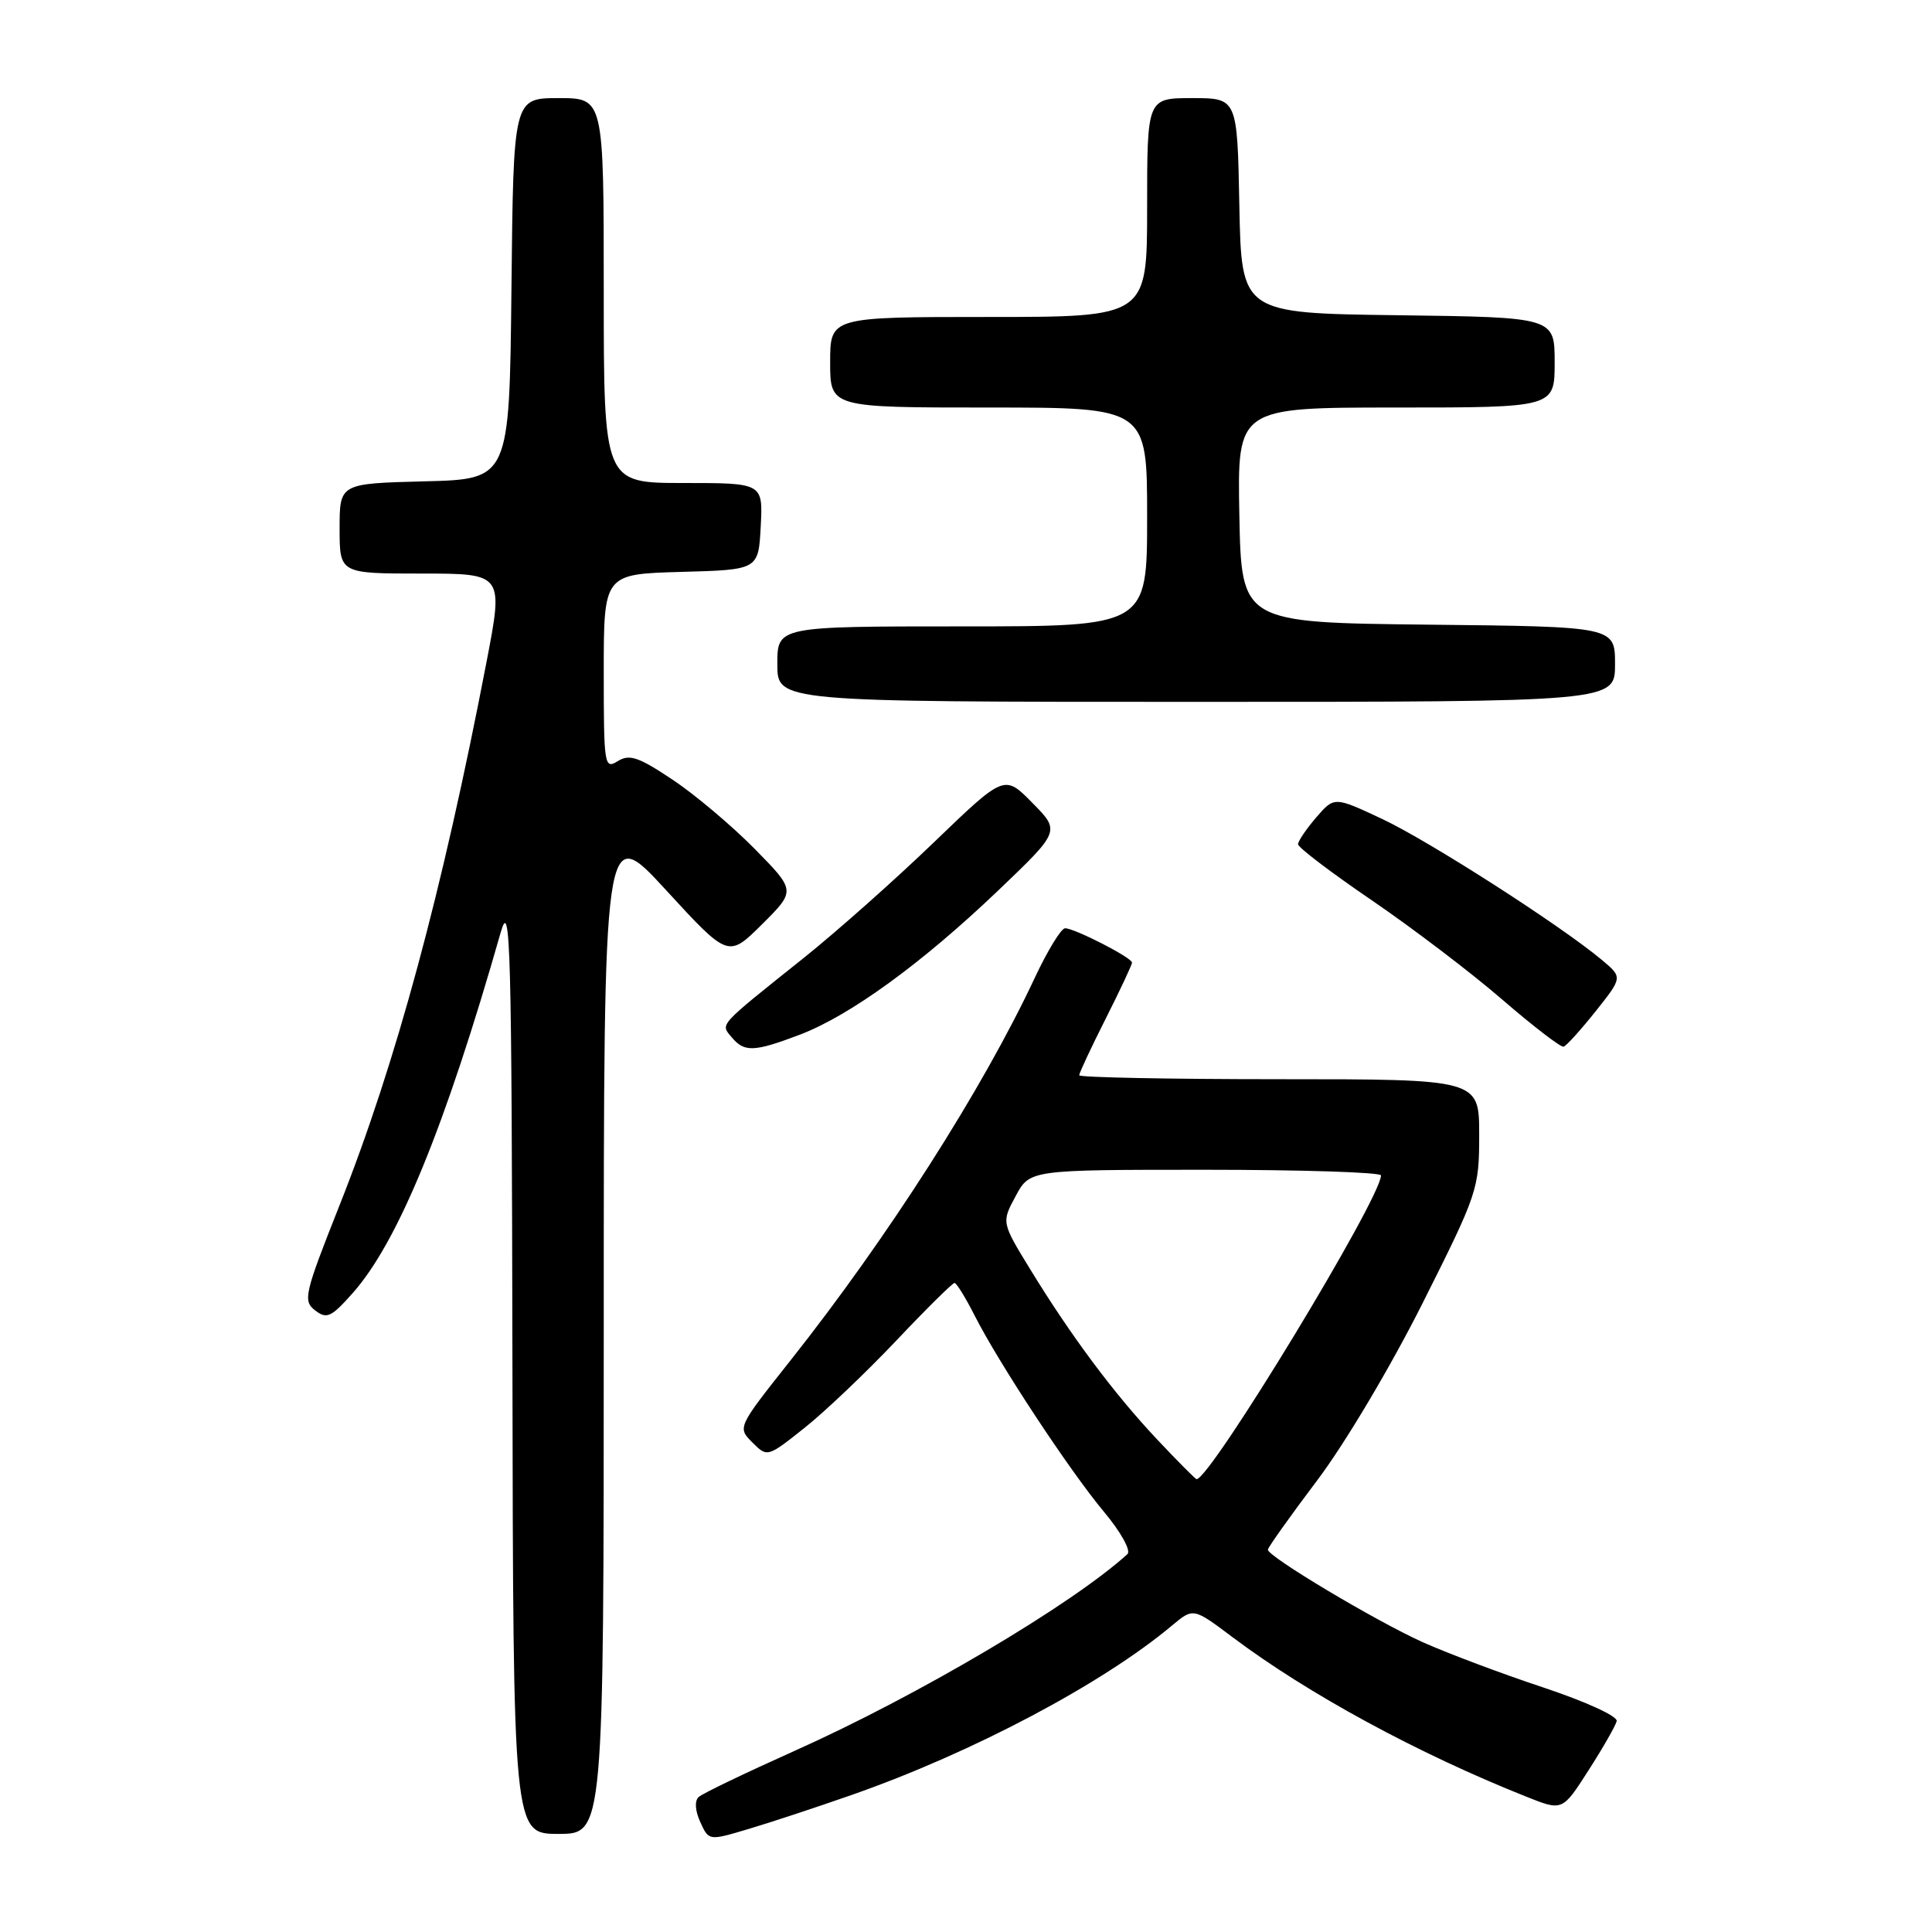 <?xml version="1.0" encoding="UTF-8" standalone="no"?>
<!DOCTYPE svg PUBLIC "-//W3C//DTD SVG 1.1//EN" "http://www.w3.org/Graphics/SVG/1.1/DTD/svg11.dtd" >
<svg xmlns="http://www.w3.org/2000/svg" xmlns:xlink="http://www.w3.org/1999/xlink" version="1.1" viewBox="0 0 256 256">
 <g >
 <path fill="currentColor"
d=" M 112.94 237.81 C 128.83 232.24 146.08 223.12 155.31 215.38 C 158.12 213.03 158.12 213.03 163.31 216.93 C 173.29 224.43 187.84 232.34 202.27 238.08 C 207.03 239.98 207.03 239.98 210.48 234.59 C 212.38 231.63 214.06 228.69 214.22 228.06 C 214.38 227.42 210.17 225.49 204.50 223.60 C 199.00 221.78 191.80 219.07 188.50 217.59 C 182.31 214.80 168.00 206.26 168.00 205.34 C 168.00 205.06 170.94 200.92 174.53 196.16 C 178.22 191.28 184.32 181.01 188.53 172.62 C 195.80 158.14 196.00 157.55 196.00 150.37 C 196.00 143.00 196.00 143.00 169.50 143.00 C 154.93 143.00 143.00 142.76 143.00 142.48 C 143.00 142.19 144.57 138.82 146.50 135.00 C 148.43 131.18 150.00 127.82 150.00 127.55 C 150.00 126.90 142.39 123.00 141.13 123.00 C 140.61 123.00 138.81 125.95 137.12 129.55 C 130.23 144.28 117.67 163.95 104.70 180.32 C 97.72 189.13 97.71 189.15 99.69 191.13 C 101.67 193.11 101.69 193.11 106.59 189.21 C 109.29 187.07 114.76 181.86 118.75 177.65 C 122.73 173.44 126.21 170.00 126.48 170.00 C 126.74 170.00 127.92 171.91 129.11 174.25 C 132.28 180.53 141.68 194.81 146.27 200.31 C 148.52 203.00 149.89 205.47 149.39 205.93 C 142.00 212.64 121.62 224.69 105.26 232.01 C 98.79 234.91 93.08 237.65 92.58 238.11 C 92.02 238.62 92.10 239.92 92.79 241.43 C 93.92 243.92 93.92 243.92 99.15 242.36 C 102.03 241.51 108.23 239.46 112.94 237.81 Z  M 80.00 175.98 C 80.00 108.97 80.00 108.97 88.25 117.94 C 96.50 126.92 96.50 126.92 100.98 122.47 C 105.45 118.02 105.45 118.02 99.98 112.46 C 96.96 109.40 92.07 105.27 89.10 103.30 C 84.61 100.30 83.40 99.89 81.85 100.86 C 80.08 101.96 80.00 101.43 80.00 89.04 C 80.00 76.07 80.00 76.07 90.25 75.78 C 100.50 75.50 100.50 75.50 100.80 69.75 C 101.10 64.00 101.10 64.00 90.55 64.00 C 80.00 64.00 80.00 64.00 80.00 38.50 C 80.00 13.00 80.00 13.00 74.02 13.00 C 68.03 13.00 68.03 13.00 67.77 38.25 C 67.50 63.50 67.50 63.50 56.25 63.78 C 45.00 64.07 45.00 64.07 45.00 70.03 C 45.00 76.00 45.00 76.00 55.86 76.00 C 66.72 76.00 66.72 76.00 64.46 87.75 C 58.59 118.23 52.46 140.90 44.97 159.76 C 40.33 171.46 40.12 172.37 41.75 173.63 C 43.29 174.82 43.88 174.55 46.70 171.38 C 52.72 164.62 58.97 149.40 66.36 123.50 C 67.64 119.02 67.80 125.03 67.90 180.75 C 68.00 243.00 68.00 243.00 74.00 243.00 C 80.00 243.00 80.00 243.00 80.00 175.98 Z  M 105.96 137.11 C 112.62 134.58 122.14 127.66 132.23 118.03 C 140.50 110.13 140.50 110.13 136.79 106.38 C 133.09 102.62 133.09 102.62 123.79 111.57 C 118.68 116.50 110.90 123.41 106.50 126.93 C 95.00 136.12 95.45 135.63 96.96 137.45 C 98.62 139.45 99.92 139.40 105.96 137.11 Z  M 211.43 134.00 C 215.01 129.50 215.01 129.50 212.26 127.20 C 206.75 122.59 189.34 111.43 183.15 108.52 C 176.80 105.54 176.80 105.54 174.40 108.32 C 173.08 109.86 172.00 111.45 172.00 111.87 C 172.00 112.29 176.39 115.63 181.75 119.28 C 187.11 122.94 194.88 128.84 199.00 132.40 C 203.12 135.96 206.80 138.79 207.18 138.69 C 207.55 138.59 209.46 136.47 211.43 134.00 Z  M 214.00 88.02 C 214.00 83.03 214.00 83.03 189.25 82.77 C 164.50 82.50 164.50 82.50 164.22 68.25 C 163.95 54.00 163.95 54.00 184.97 54.00 C 206.00 54.00 206.00 54.00 206.00 48.02 C 206.00 42.04 206.00 42.04 185.25 41.77 C 164.50 41.50 164.50 41.50 164.22 27.25 C 163.95 13.00 163.95 13.00 157.97 13.00 C 152.00 13.00 152.00 13.00 152.00 27.50 C 152.00 42.00 152.00 42.00 131.00 42.00 C 110.00 42.00 110.00 42.00 110.00 48.00 C 110.00 54.00 110.00 54.00 131.00 54.00 C 152.00 54.00 152.00 54.00 152.00 68.50 C 152.00 83.00 152.00 83.00 127.50 83.00 C 103.00 83.00 103.00 83.00 103.00 88.00 C 103.00 93.00 103.00 93.00 158.50 93.00 C 214.00 93.00 214.00 93.00 214.00 88.02 Z  M 153.34 190.75 C 147.61 184.66 141.97 177.10 136.54 168.24 C 132.70 161.97 132.70 161.97 134.58 158.49 C 136.45 155.00 136.45 155.00 159.73 155.00 C 172.53 155.00 183.00 155.34 182.99 155.75 C 182.96 158.82 160.38 196.00 158.55 196.00 C 158.41 196.00 156.06 193.64 153.34 190.75 Z "/>
</g>
</svg>